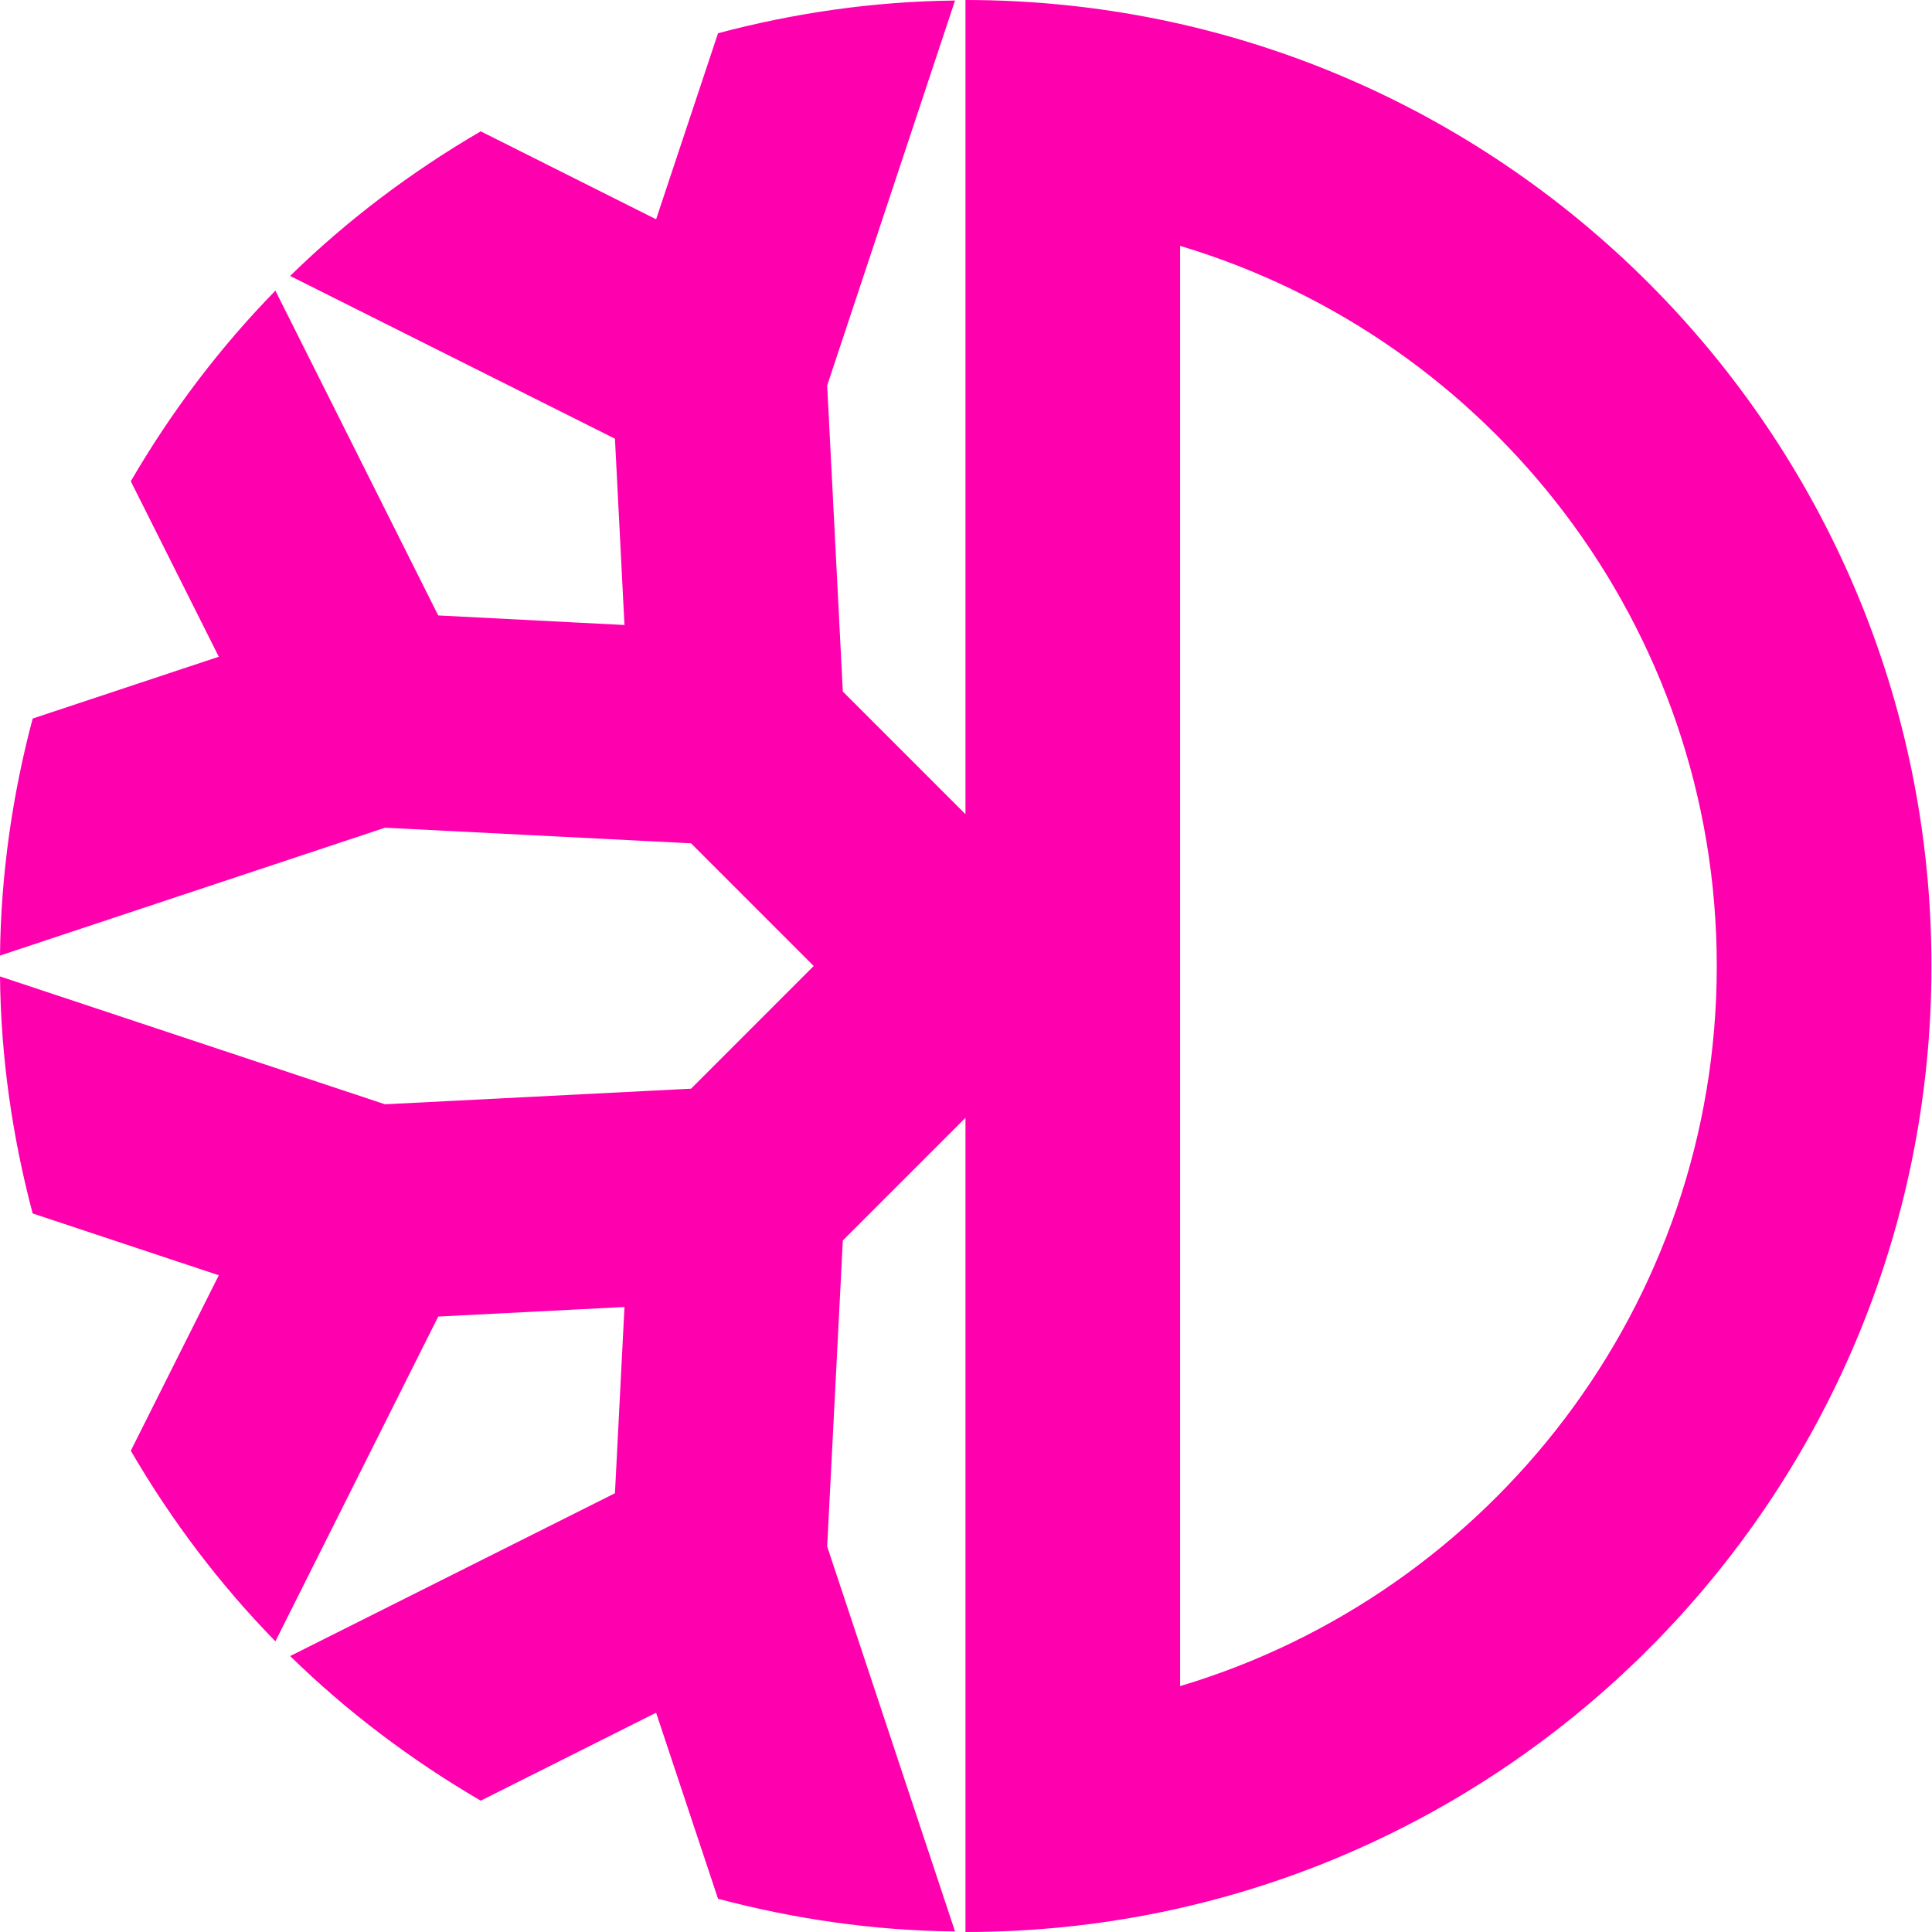 <svg width="40" height="40" viewBox="0 0 40 40" fill="none" xmlns="http://www.w3.org/2000/svg">
<path fill-rule="evenodd" clip-rule="evenodd" d="M24.433 34.909V5.091C30.852 7.009 35.544 12.967 35.544 20C35.544 27.033 30.852 32.992 24.433 34.909ZM19.989 0V16.857L17.45 14.318L17.126 7.981L19.773 0.011C18.076 0.029 16.436 0.271 14.866 0.688L13.584 4.54L9.953 2.719C8.517 3.556 7.188 4.557 6.007 5.713L12.732 9.083L12.929 12.94L9.073 12.742L5.702 6.018C4.547 7.199 3.544 8.527 2.708 9.964L4.53 13.597L0.676 14.877C0.26 16.447 0.018 18.087 0 19.784L7.971 17.137L14.308 17.46L16.847 20L14.308 22.54L7.971 22.863L0 20.216C0.018 21.913 0.26 23.553 0.676 25.123L4.53 26.403L2.708 30.036C3.544 31.473 4.547 32.801 5.702 33.982L9.073 27.258L12.929 27.06L12.732 30.916L6.007 34.287C7.188 35.442 8.517 36.443 9.953 37.281L13.584 35.46L14.866 39.312C16.436 39.728 18.076 39.971 19.773 39.989L17.126 32.019L17.45 25.682L19.989 23.143V40C31.034 40 39.989 31.046 39.989 20C39.989 8.954 31.034 0 19.989 0Z" fill="#FF00AF"/>
</svg>
